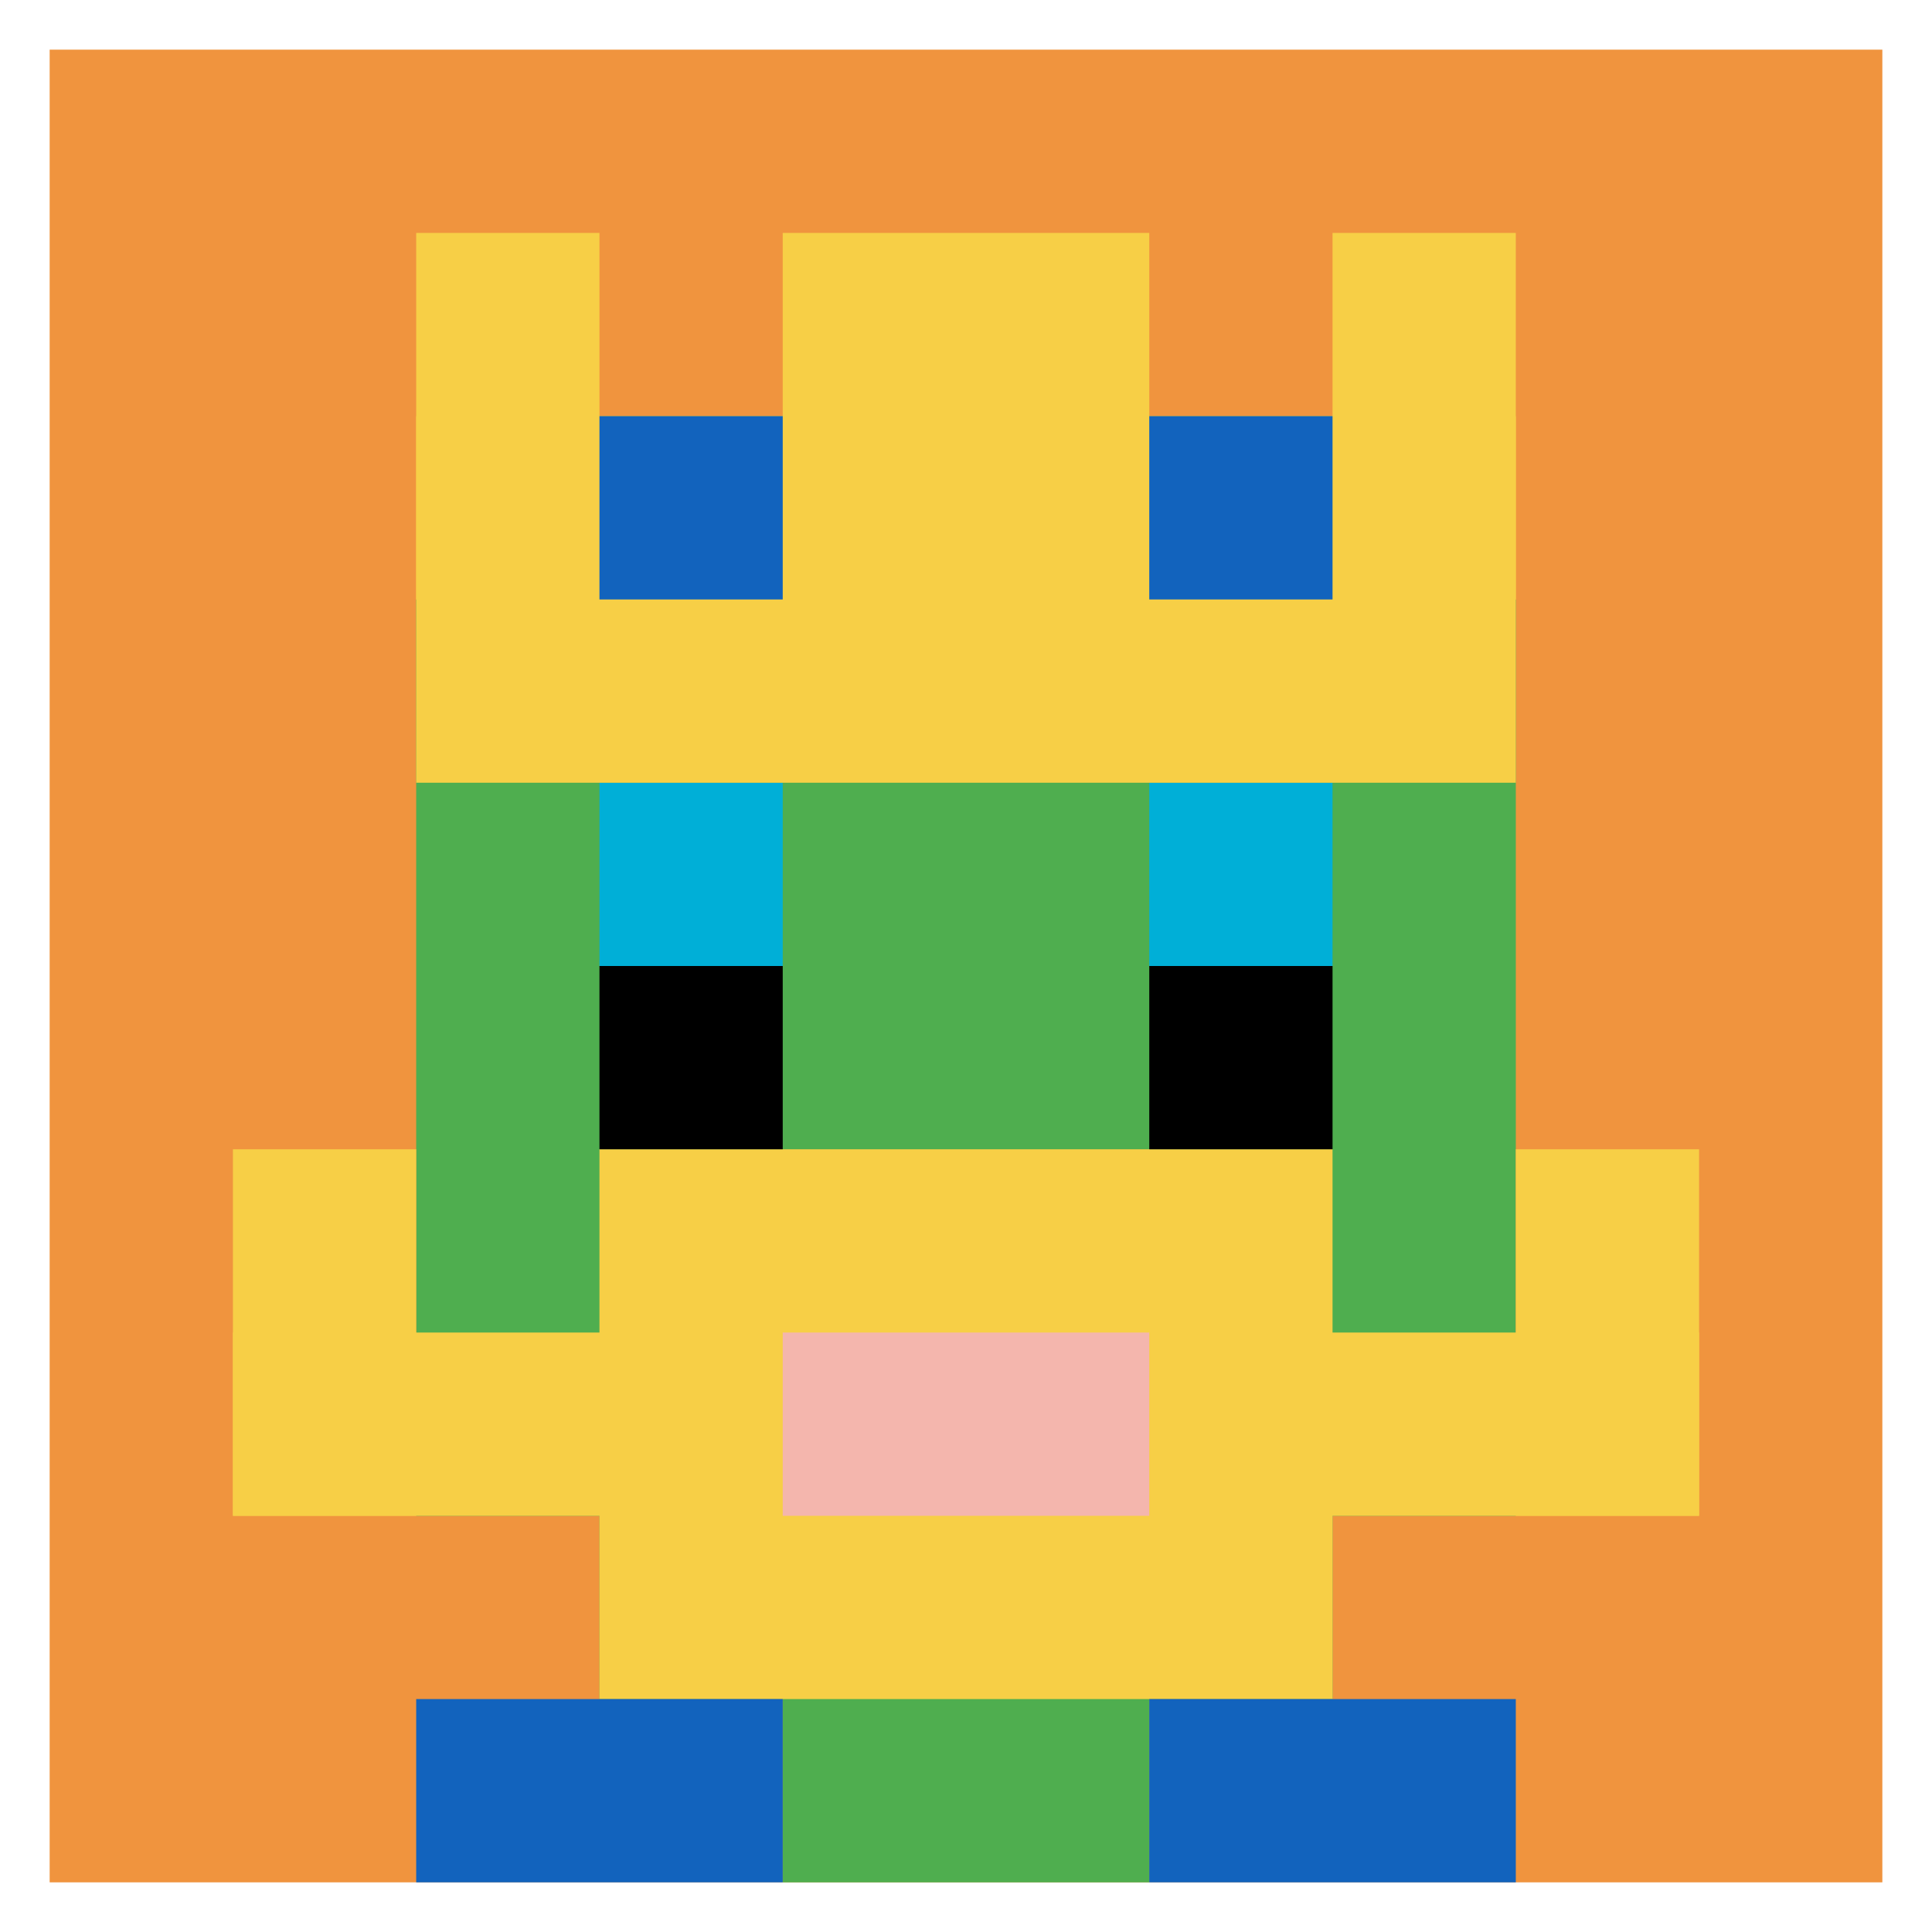 <svg xmlns="http://www.w3.org/2000/svg" version="1.1" width="1284" height="1284"><title>'goose-pfp-716911' by Dmitri Cherniak</title><desc>seed=716911
backgroundColor=#ffffff
padding=0
innerPadding=33
timeout=1500
dimension=1
border=false
Save=function(){return n.handleSave()}
frame=458

Rendered at Thu Oct 05 2023 14:52:59 GMT+0200 (Central European Summer Time)
Generated in &lt;1ms
</desc><defs></defs><rect width="100%" height="100%" fill="#ffffff"></rect><g><g id="0-0"><rect x="33" y="33" height="1218" width="1218" fill="#F0943E"></rect><g><rect id="33-33-3-2-4-7" x="398.4" y="276.6" width="487.2" height="852.6" fill="#4FAE4F"></rect><rect id="33-33-2-3-6-5" x="276.6" y="398.4" width="730.8" height="609" fill="#4FAE4F"></rect><rect id="33-33-4-8-2-2" x="520.2" y="1007.4" width="243.6" height="243.6" fill="#4FAE4F"></rect><rect id="33-33-1-7-8-1" x="154.8" y="885.6" width="974.4" height="121.8" fill="#F7CF46"></rect><rect id="33-33-3-6-4-3" x="398.4" y="763.8" width="487.2" height="365.4" fill="#F7CF46"></rect><rect id="33-33-4-7-2-1" x="520.2" y="885.6" width="243.6" height="121.8" fill="#F4B6AD"></rect><rect id="33-33-1-6-1-2" x="154.8" y="763.8" width="121.8" height="243.6" fill="#F7CF46"></rect><rect id="33-33-8-6-1-2" x="1007.4" y="763.8" width="121.8" height="243.6" fill="#F7CF46"></rect><rect id="33-33-3-4-1-1" x="398.4" y="520.2" width="121.8" height="121.8" fill="#00AFD7"></rect><rect id="33-33-6-4-1-1" x="763.8" y="520.2" width="121.8" height="121.8" fill="#00AFD7"></rect><rect id="33-33-3-5-1-1" x="398.4" y="642" width="121.8" height="121.8" fill="#000000"></rect><rect id="33-33-6-5-1-1" x="763.8" y="642" width="121.8" height="121.8" fill="#000000"></rect><rect id="33-33-2-1-1-2" x="276.6" y="154.8" width="121.8" height="243.6" fill="#F7CF46"></rect><rect id="33-33-4-1-2-2" x="520.2" y="154.8" width="243.6" height="243.6" fill="#F7CF46"></rect><rect id="33-33-7-1-1-2" x="885.6" y="154.8" width="121.8" height="243.6" fill="#F7CF46"></rect><rect id="33-33-2-2-6-2" x="276.6" y="276.6" width="730.8" height="243.6" fill="#F7CF46"></rect><rect id="33-33-3-2-1-1" x="398.4" y="276.6" width="121.8" height="121.8" fill="#1263BD"></rect><rect id="33-33-6-2-1-1" x="763.8" y="276.6" width="121.8" height="121.8" fill="#1263BD"></rect><rect id="33-33-2-9-2-1" x="276.6" y="1129.2" width="243.6" height="121.8" fill="#1263BD"></rect><rect id="33-33-6-9-2-1" x="763.8" y="1129.2" width="243.6" height="121.8" fill="#1263BD"></rect></g><rect x="33" y="33" stroke="white" stroke-width="0" height="1218" width="1218" fill="none"></rect></g></g></svg>